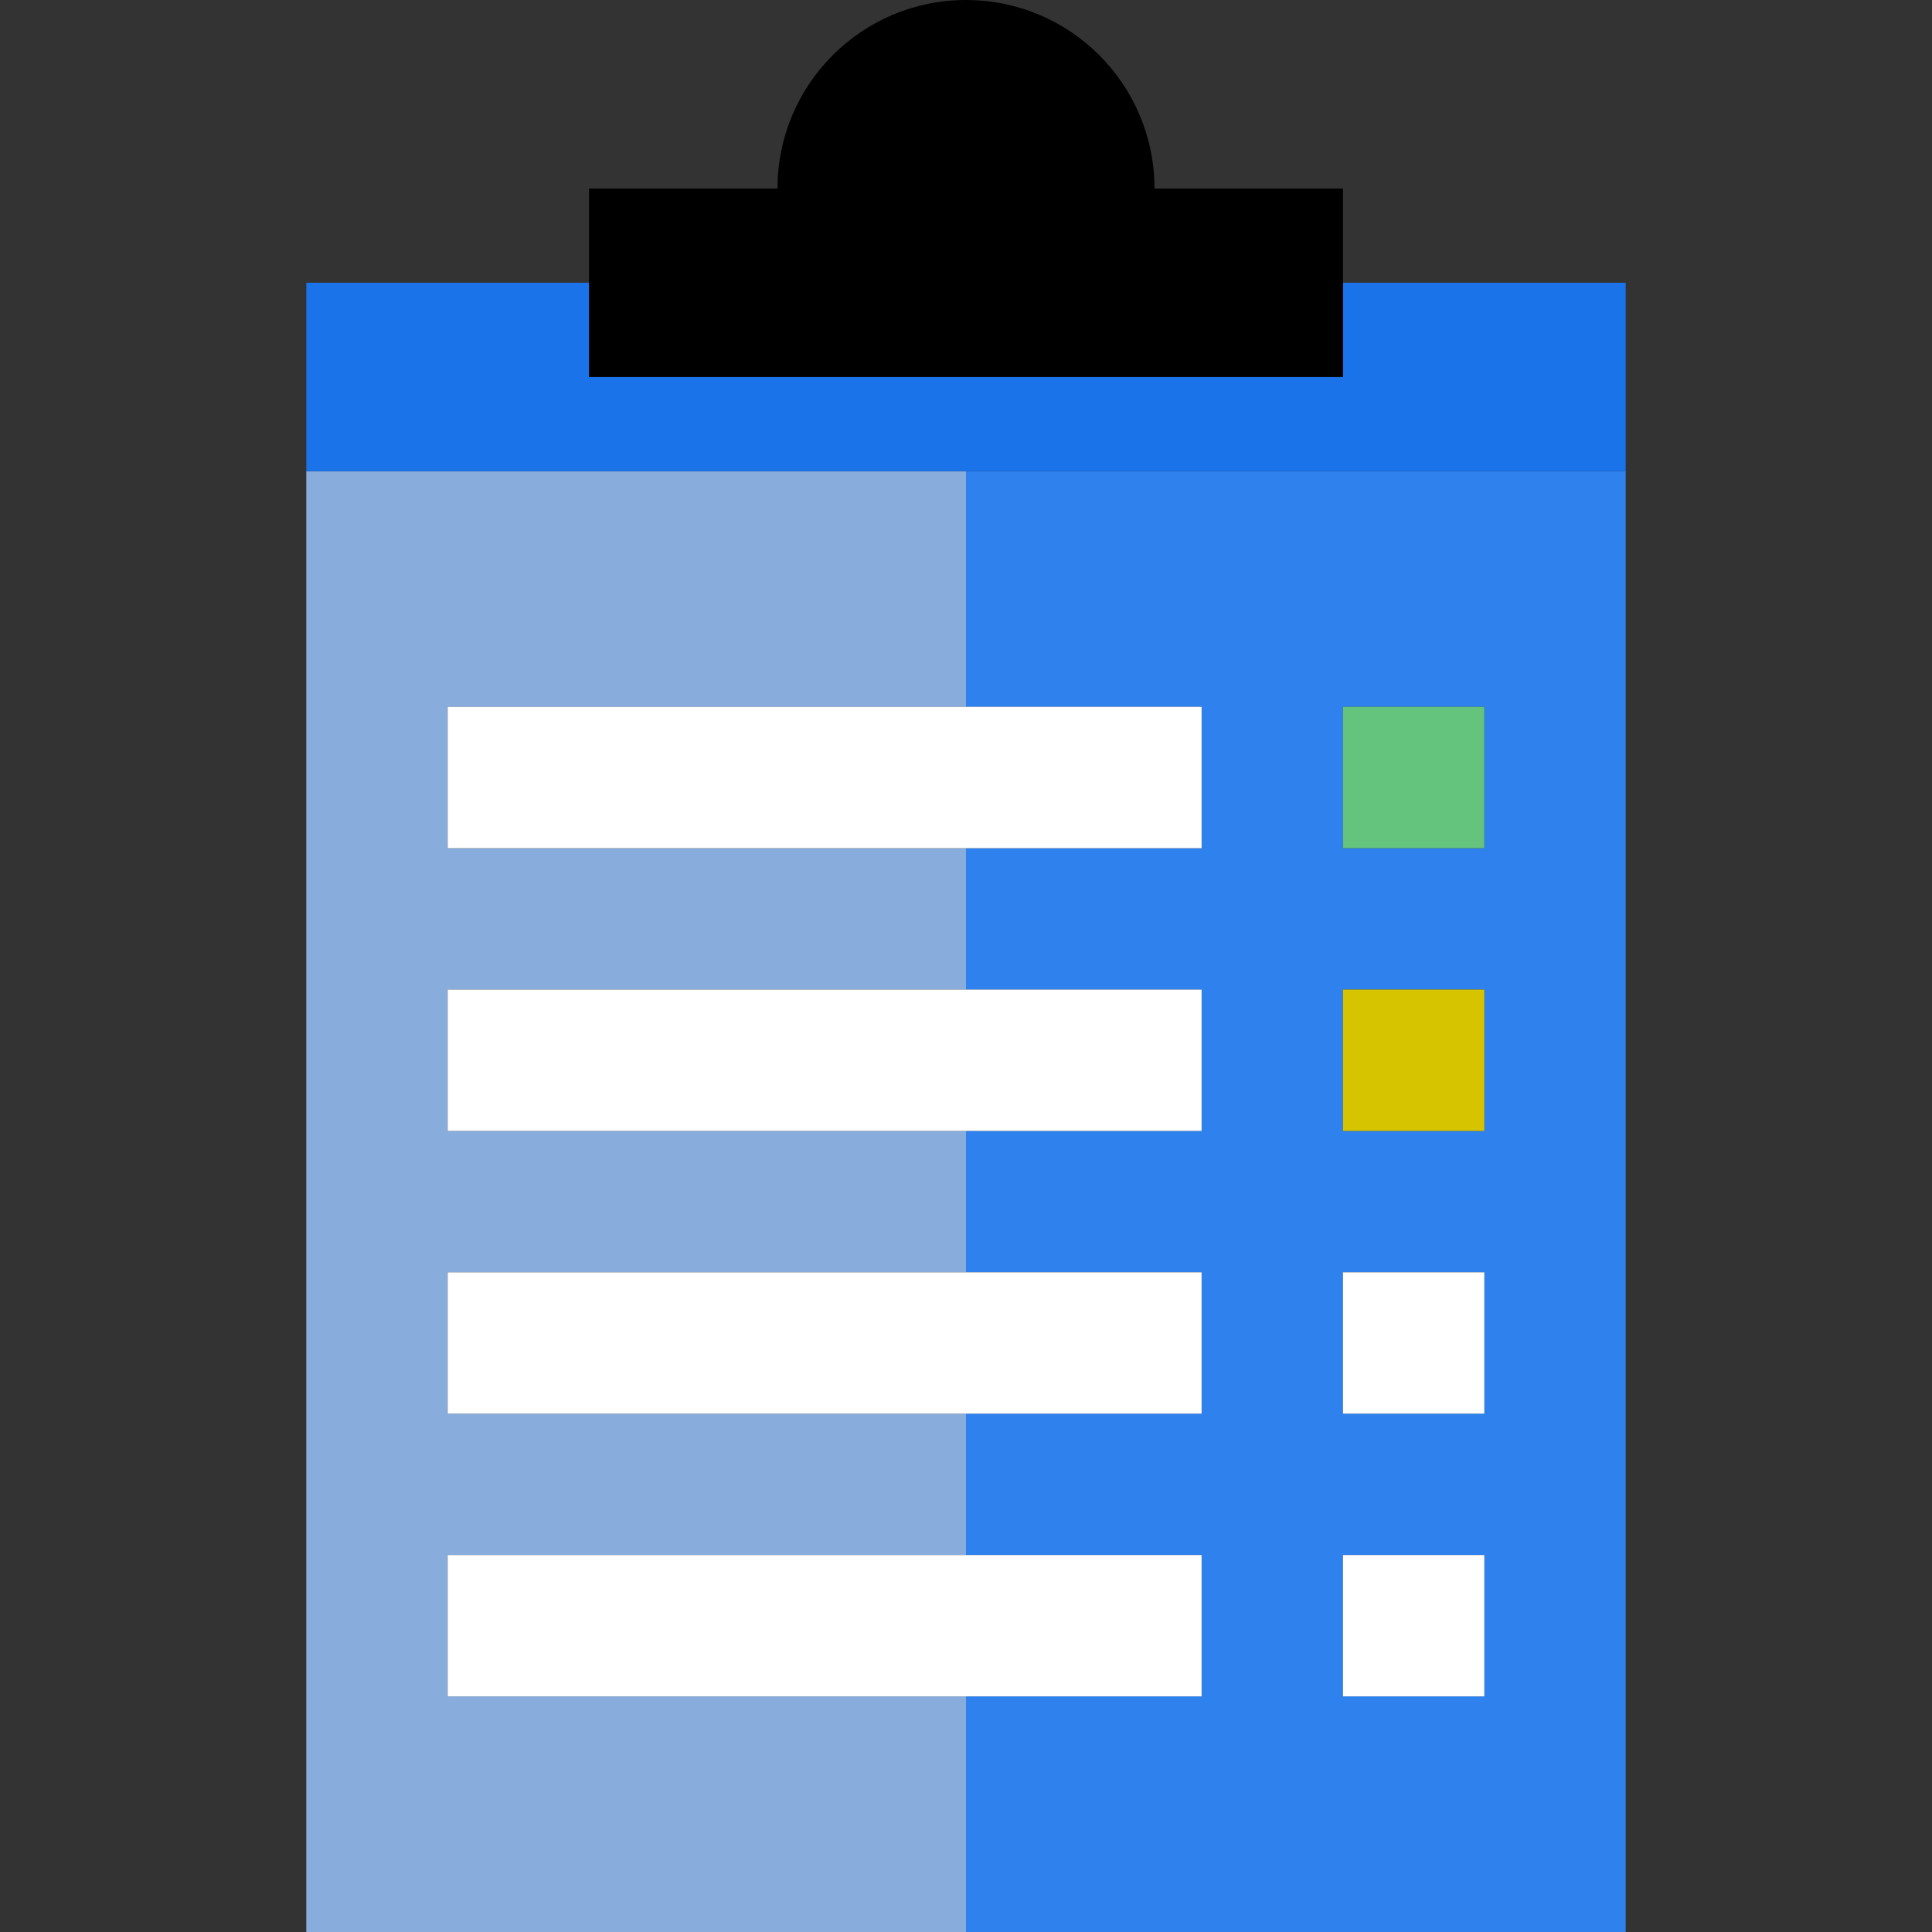 <!DOCTYPE svg PUBLIC "-//W3C//DTD SVG 1.1//EN" "http://www.w3.org/Graphics/SVG/1.1/DTD/svg11.dtd">
<!-- Uploaded to: SVG Repo, www.svgrepo.com, Transformed by: SVG Repo Mixer Tools -->
<svg version="1.1" id="Capa_1" xmlns="http://www.w3.org/2000/svg" xmlns:xlink="http://www.w3.org/1999/xlink" viewBox="0 0 410 410" xml:space="preserve" width="800px" height="800px" fill="#000000">
<rect x="0" y="0" width="410" height="410" fill="#333333" stroke="none"/>
<g id="SVGRepo_bgCarrier" stroke-width="0"/>
<g id="SVGRepo_tracerCarrier" stroke-linecap="round" stroke-linejoin="round"/>
<g id="SVGRepo_iconCarrier"> <g id="XMLID_821_"> <polygon id="XMLID_822_" style="fill:#88addd;" points="95,360 95,330 205,330 205,300 95,300 95,270 205,270 205,240 95,240 95,210 205,210 205,180 95,180 95,150 205,150 205,100 65,100 65,410 205,410 205,360 "/> <path id="XMLID_823_" style="fill:#2f82ee;" d="M205,150h50v30h-50v30h50v30h-50v30h50v30h-50v30h50v30h-50v50h140V100H205V150z M285,150h30v30h-30V150z M285,210h30v30h-30V210z M285,270h30v30h-30V270z M285,330h30v30h-30V330z"/> <polygon id="XMLID_829_" style="fill:#1a73e8;" points="285,60 285,80 125,80 125,60 65,60 65,100 205,100 345,100 345,60 "/> <path id="XMLID_830_" style="fill:#000000;" d="M285,80V60V40h-40c0-22.091-17.908-40-40-40s-40,17.909-40,40h-40v20v20H285z"/> <polygon id="XMLID_831_" style="fill:#FFFFFF;" points="95,360 205,360 255,360 255,330 205,330 95,330 "/> <polygon id="XMLID_832_" style="fill:#FFFFFF;" points="95,240 205,240 255,240 255,210 205,210 95,210 "/> <polygon id="XMLID_833_" style="fill:#FFFFFF;" points="95,180 205,180 255,180 255,150 205,150 95,150 "/> <polygon id="XMLID_834_" style="fill:#FFFFFF;" points="95,300 205,300 255,300 255,270 205,270 95,270 "/> <rect id="XMLID_835_" x="285" y="330" style="fill:#FFFFFF;" width="30" height="30"/> <rect id="XMLID_836_" x="285" y="210" style="fill:#d6c400;" width="30" height="30"/> <rect id="XMLID_837_" x="285" y="150" style="fill:#64C37D;" width="30" height="30"/> <rect id="XMLID_838_" x="285" y="270" style="fill:#FFFFFF;" width="30" height="30"/> </g> </g>
</svg>